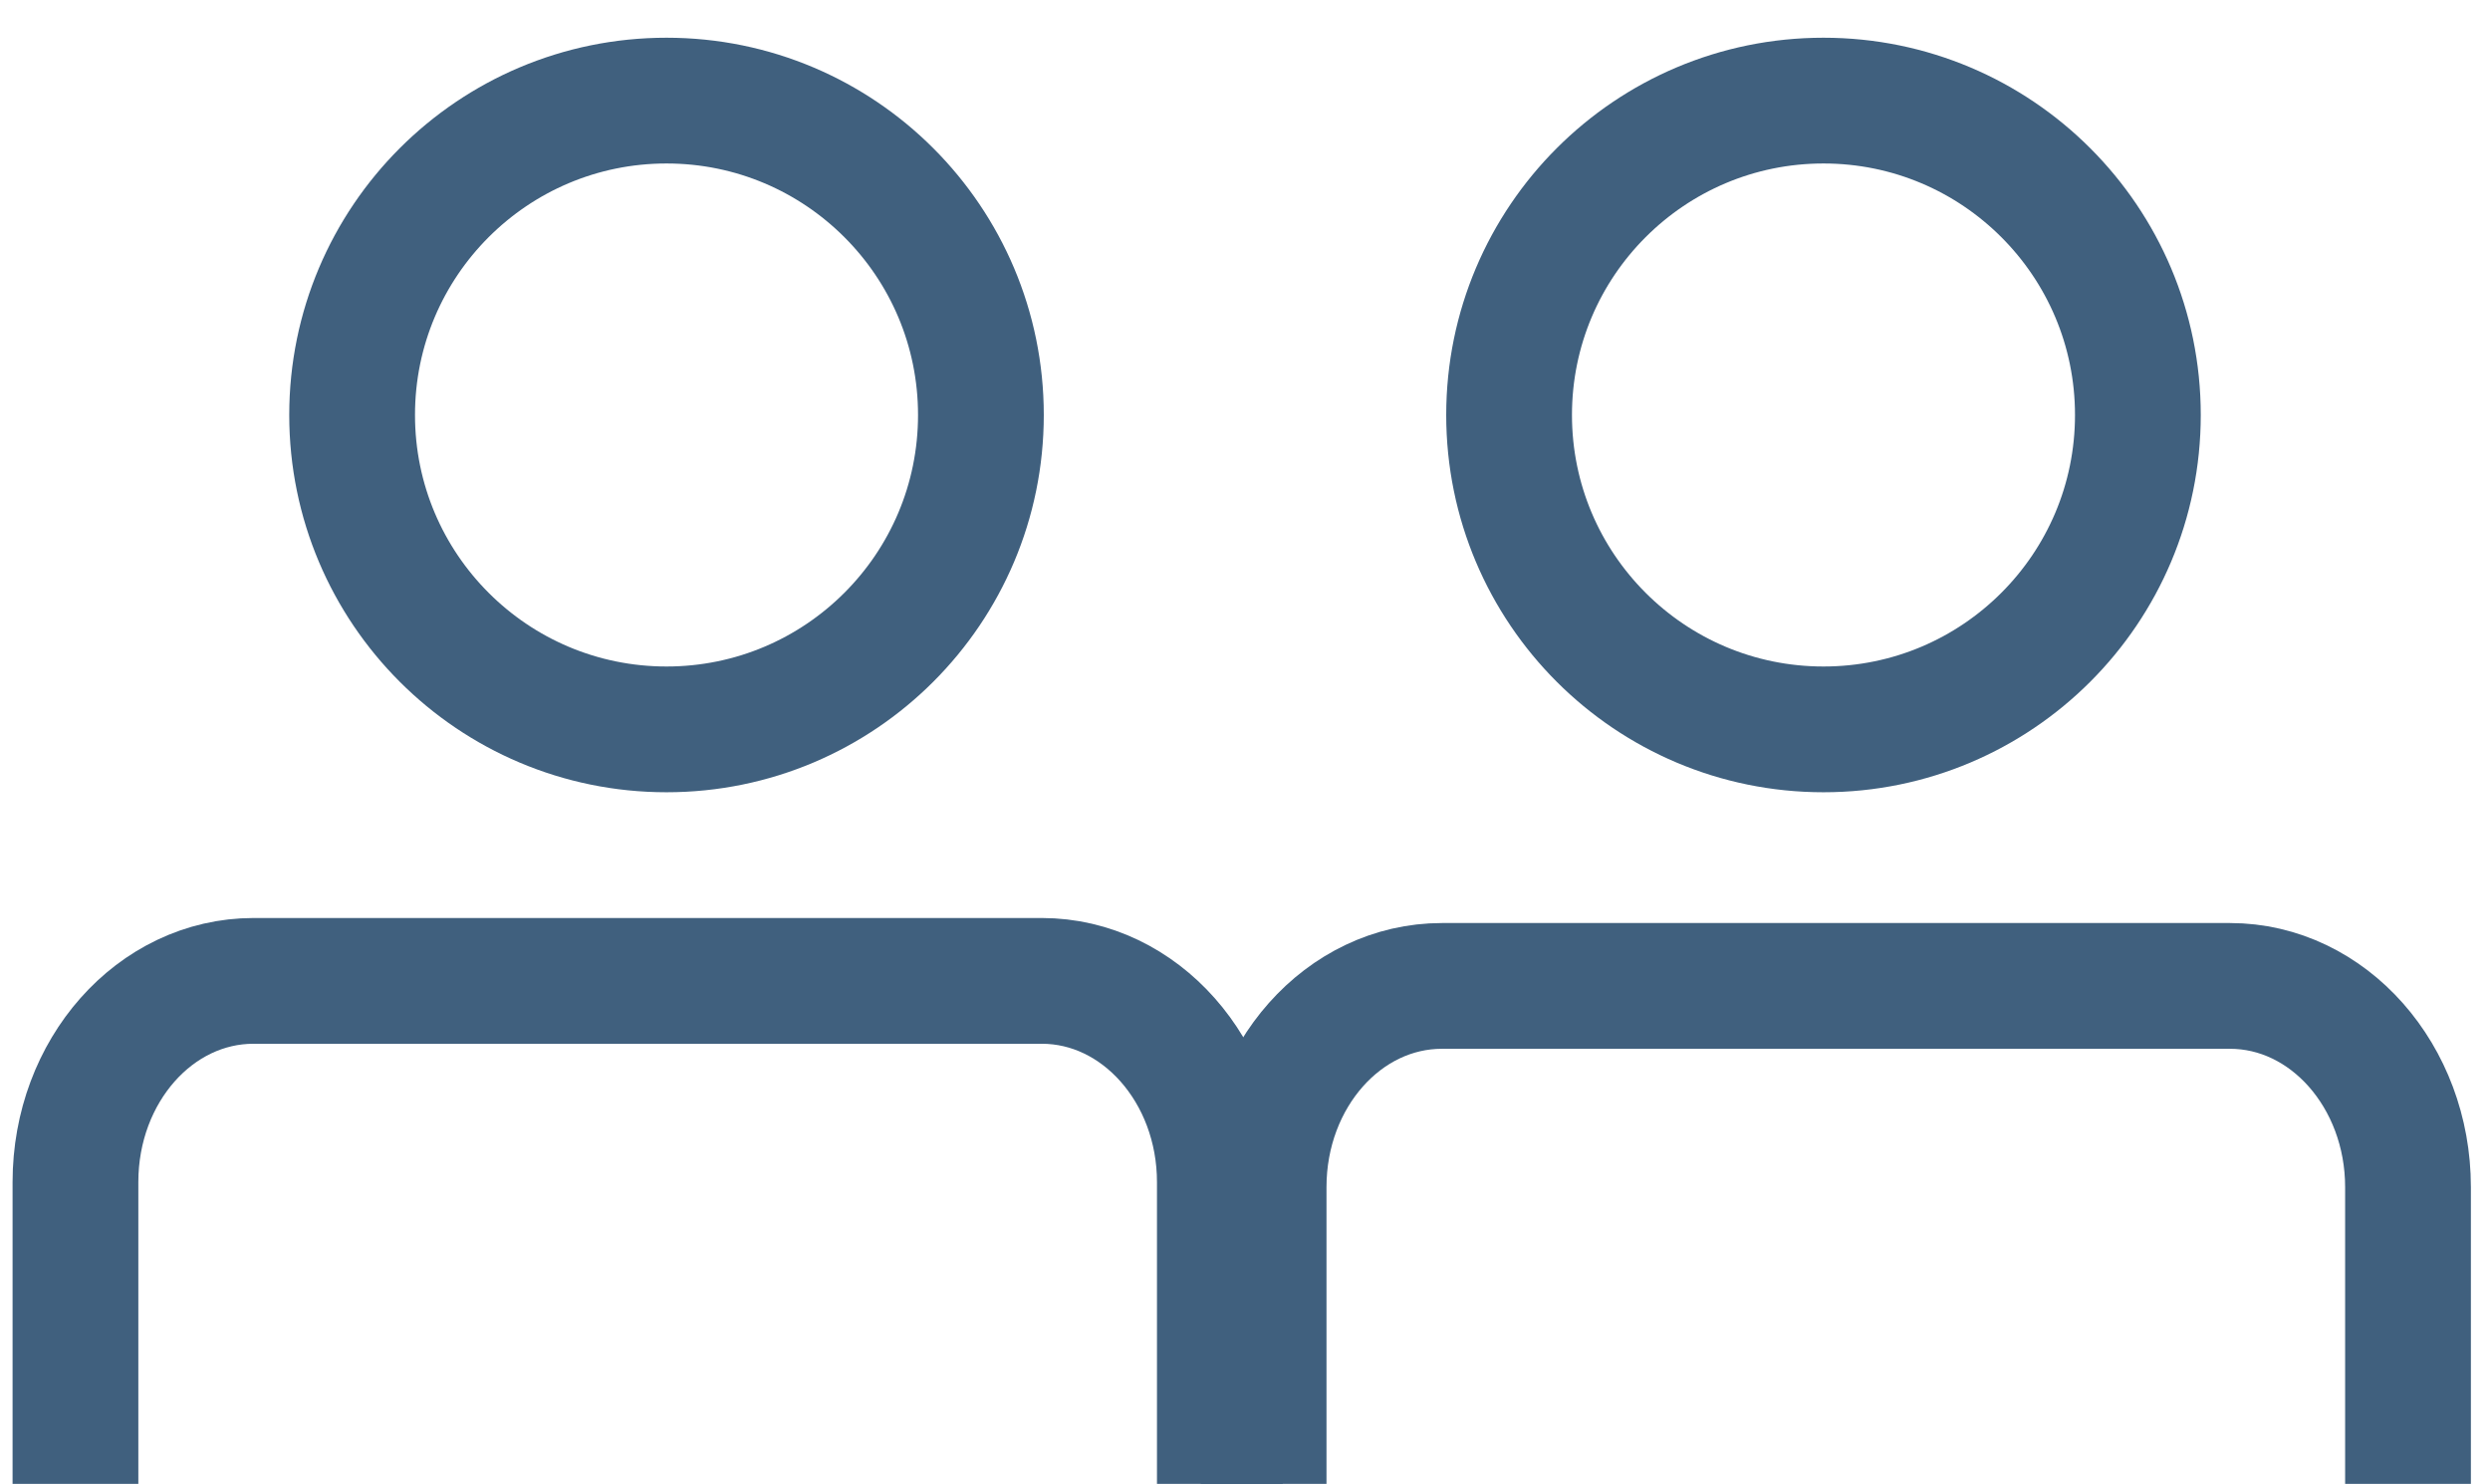 <svg id="Layer_1" data-name="Layer 1" xmlns="http://www.w3.org/2000/svg" viewBox="0 0 99 59"><defs><style>.cls-1{fill:none;stroke:#40607e;stroke-miterlimit:10;stroke-width:5px;}</style></defs><path class="cls-1" d="M3,59.05V47c0-4.43,3.17-8,7.08-8H41.42c3.91,0,7.08,3.59,7.08,8v12"/><circle class="cls-1" cx="26.5" cy="16.5" r="12.5"/><path class="cls-1" d="M50.24,59.2v-12c0-4.43,3.18-8,7.09-8H88.66c3.91,0,7.08,3.59,7.08,8v12"/><circle class="cls-1" cx="72.5" cy="16.5" r="12.5"/></svg>
